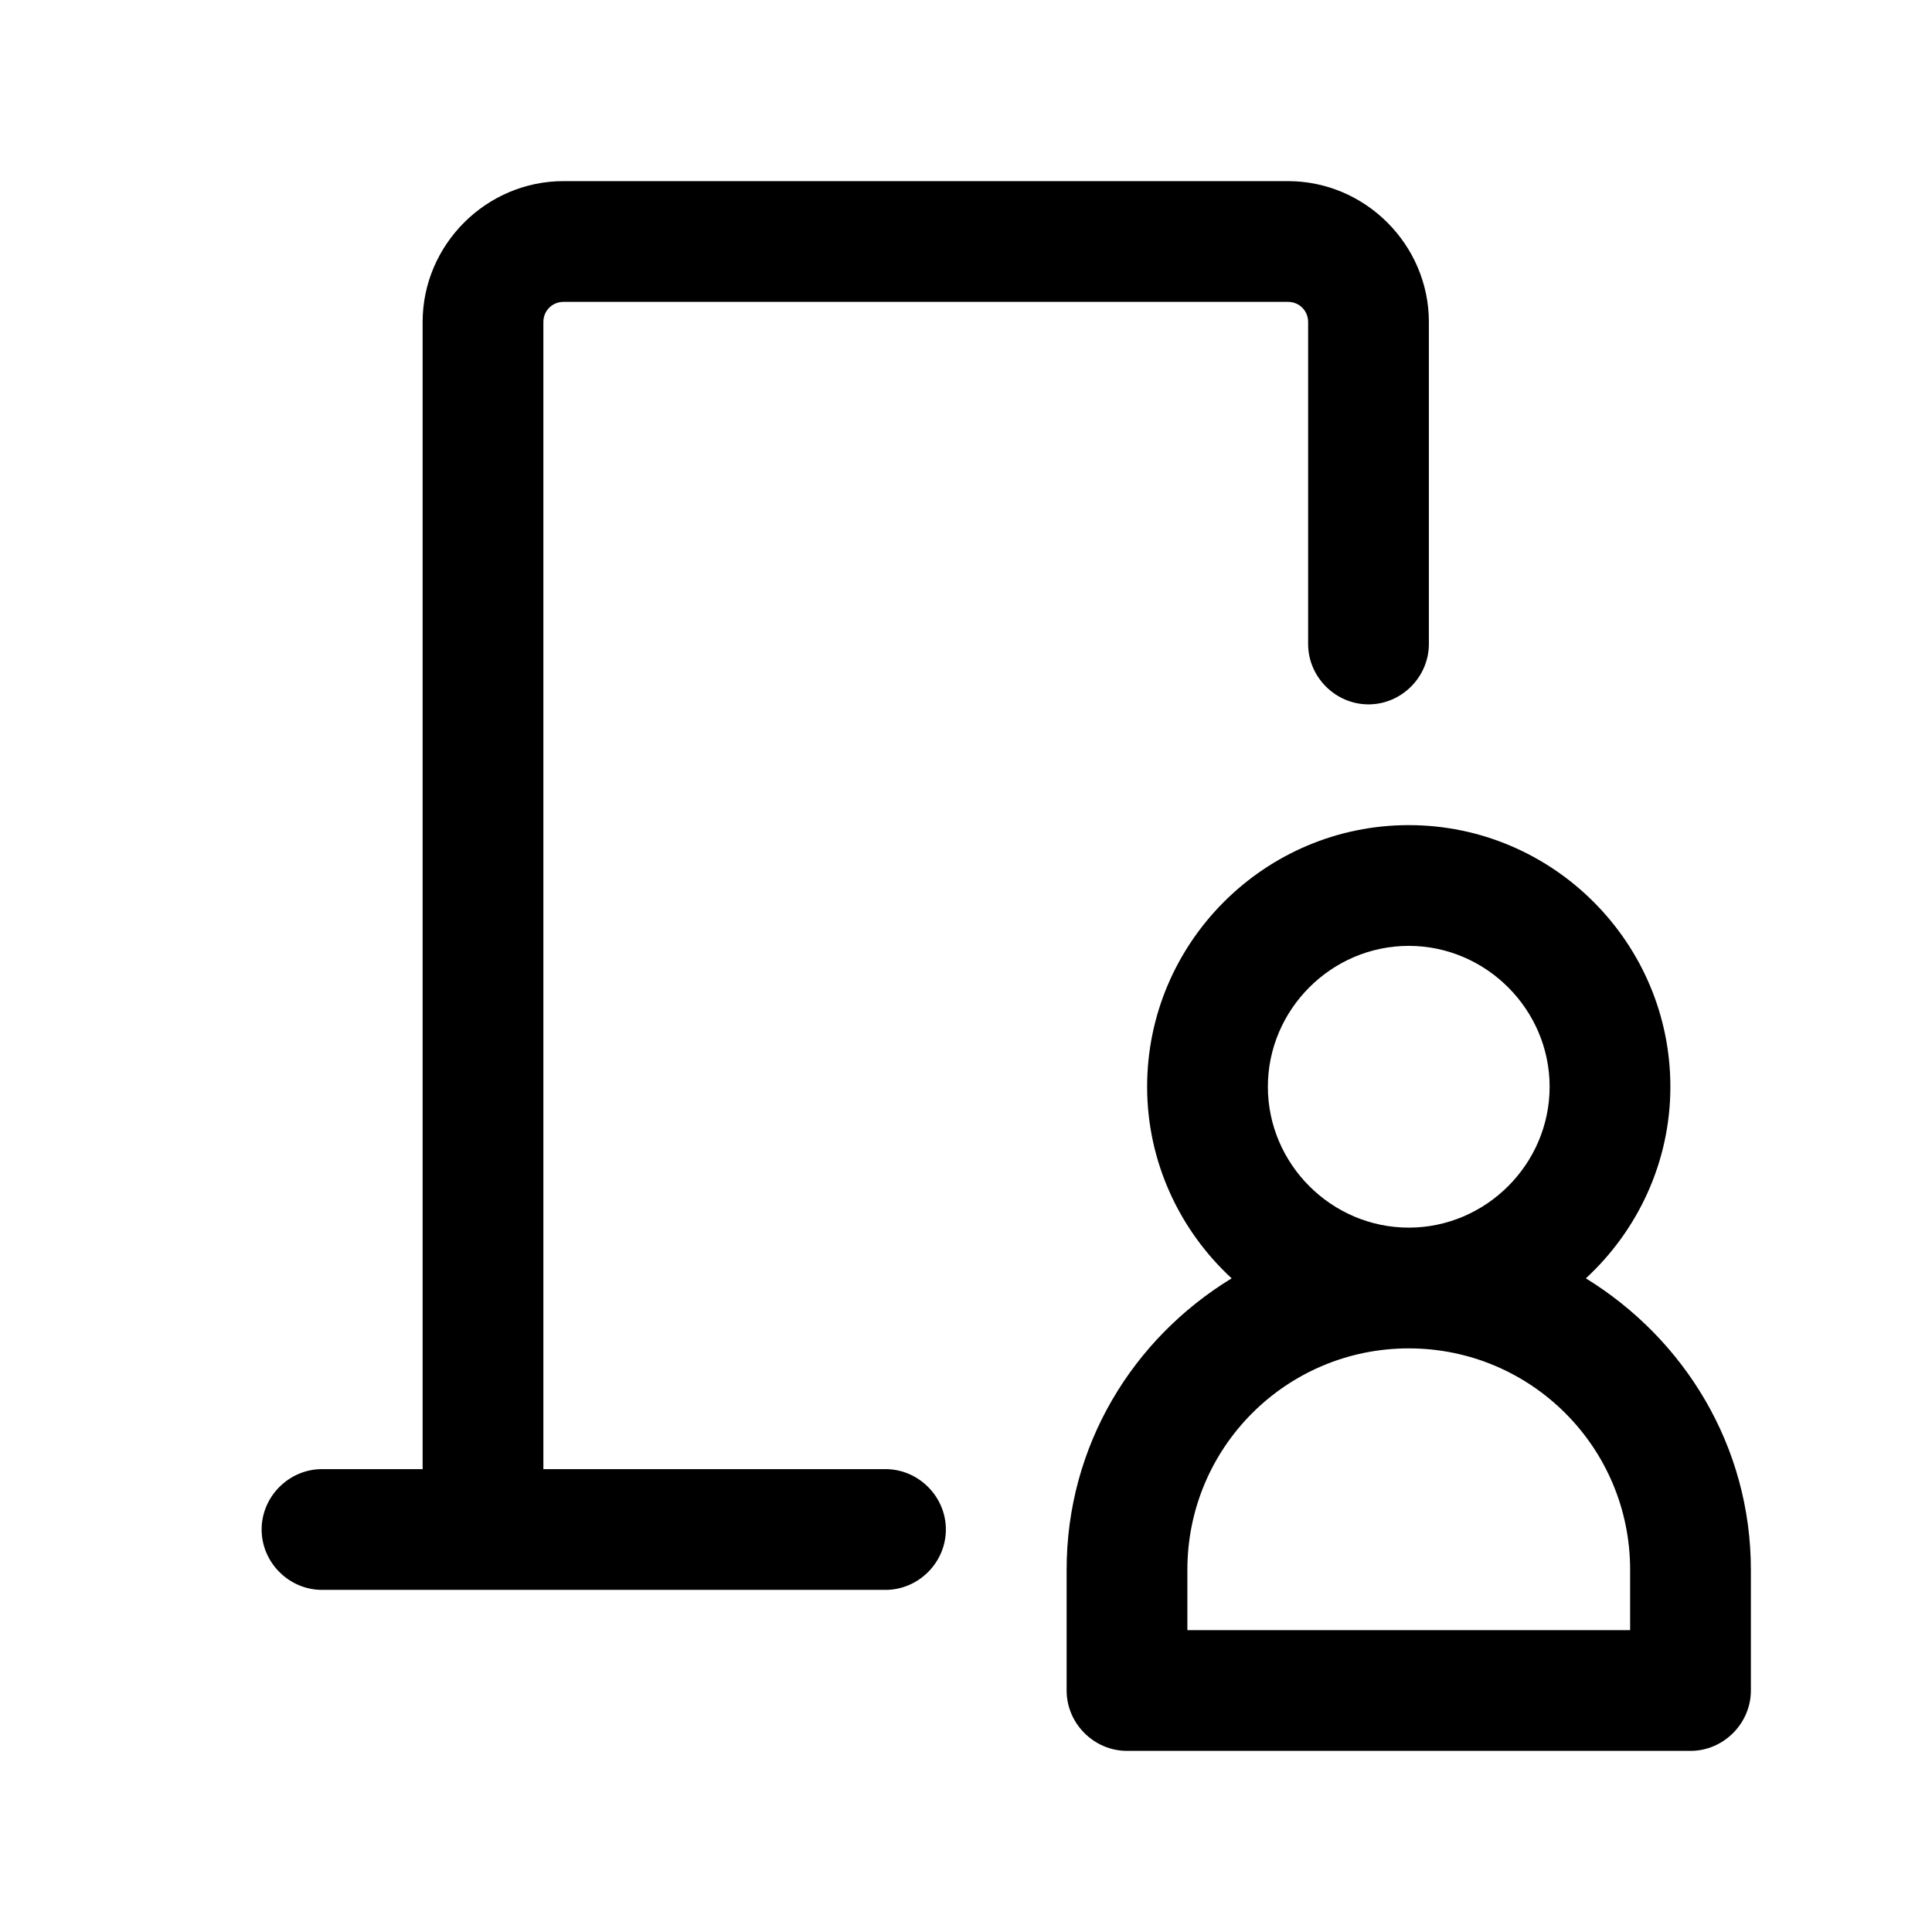 <svg width="24" height="24" viewBox="0 0 24 24" fill="none" xmlns="http://www.w3.org/2000/svg">
<path d="M19.7 15.88C20.34 15.29 20.75 14.44 20.75 13.5C20.75 11.71 19.29 10.25 17.5 10.25C15.71 10.25 14.25 11.71 14.25 13.5C14.25 14.44 14.66 15.29 15.3 15.88C14.07 16.63 13.25 17.96 13.25 19.5V21C13.25 21.41 13.59 21.75 14 21.75H21C21.41 21.75 21.75 21.41 21.75 21V19.5C21.75 17.96 20.92 16.63 19.7 15.88ZM15.75 13.5C15.75 12.54 16.54 11.75 17.5 11.75C18.46 11.75 19.25 12.54 19.25 13.5C19.25 14.46 18.46 15.25 17.5 15.25C16.54 15.25 15.75 14.46 15.75 13.5ZM20.25 20.25H14.75V19.5C14.75 17.98 15.98 16.75 17.5 16.75C19.02 16.75 20.25 17.98 20.25 19.5V20.25Z" fill="black"/>
<path d="M11 18.25H6.75V4C6.75 3.86 6.86 3.75 7 3.75H16C16.14 3.75 16.25 3.86 16.25 4V8C16.25 8.41 16.59 8.75 17 8.75C17.41 8.75 17.75 8.41 17.75 8V4C17.75 3.04 16.96 2.25 16 2.25H7C6.04 2.25 5.25 3.04 5.25 4V18.25H4C3.59 18.25 3.25 18.59 3.25 19C3.25 19.41 3.59 19.75 4 19.75H11C11.41 19.75 11.75 19.41 11.75 19C11.75 18.59 11.41 18.25 11 18.25Z" fill="black"/>
</svg>
